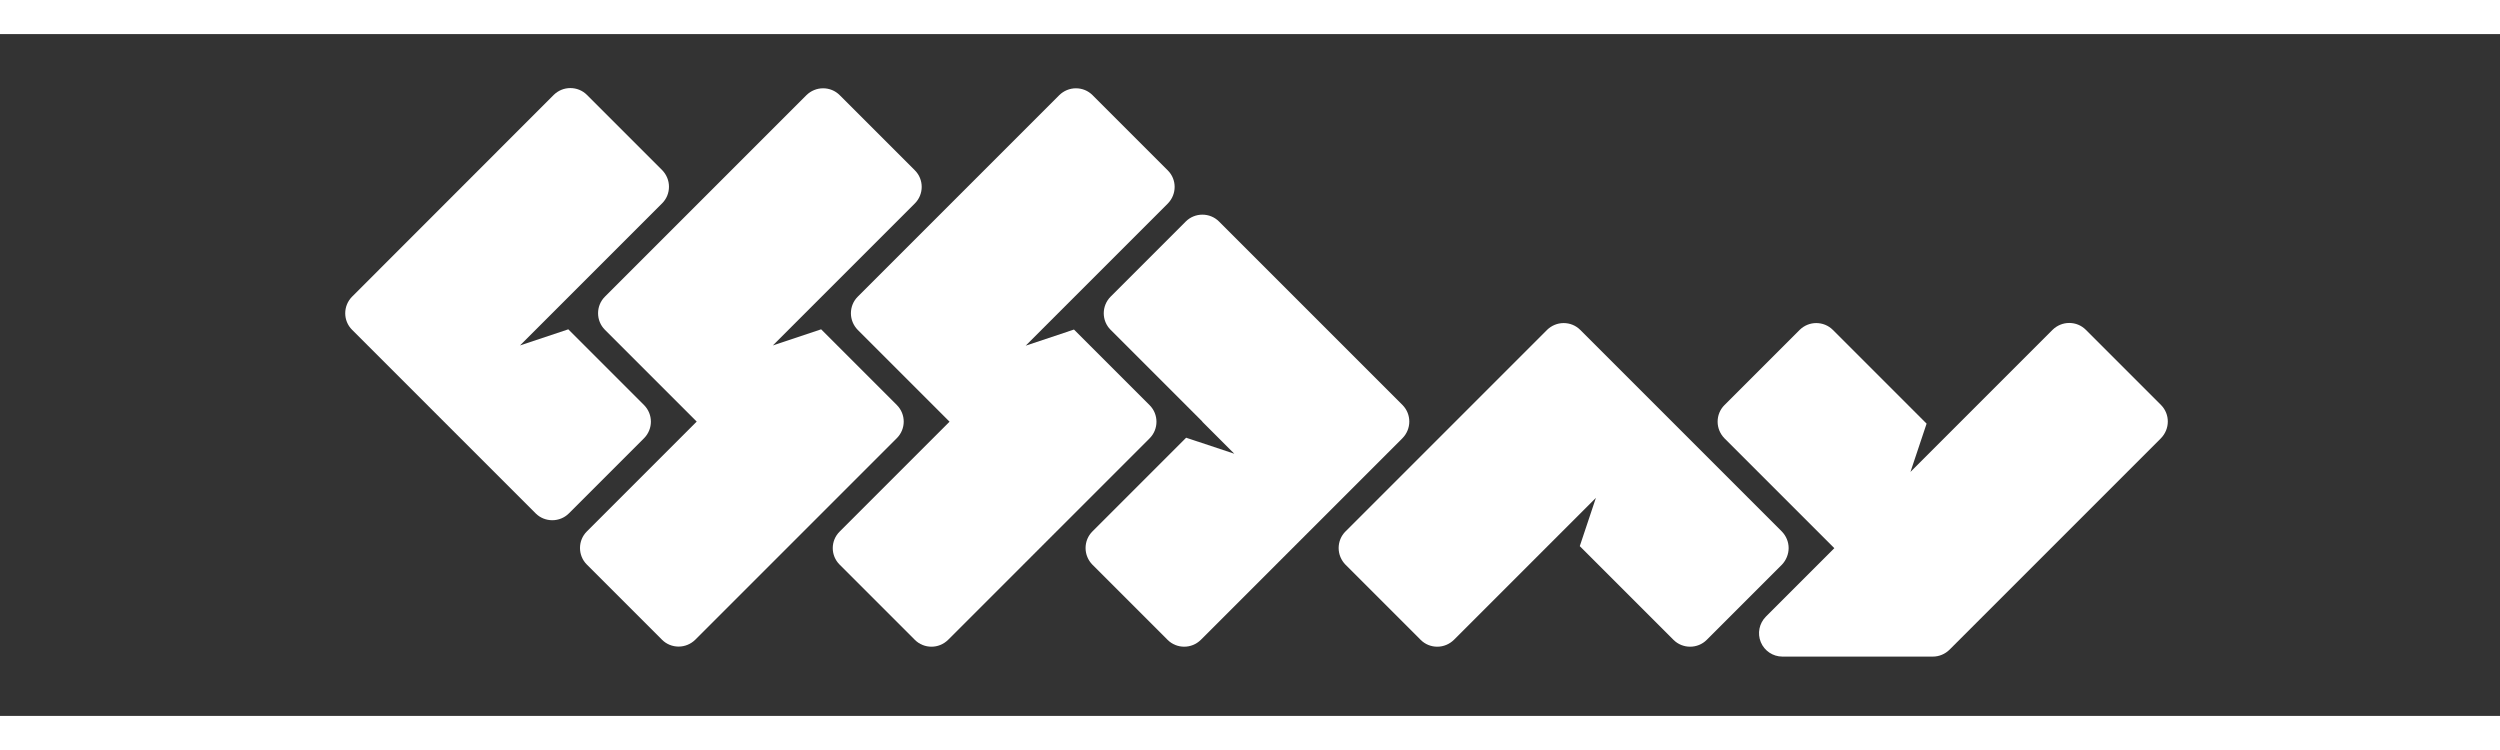 <?xml version="1.0" encoding="utf-8"?>
<!-- Generator: Adobe Illustrator 24.1.0, SVG Export Plug-In . SVG Version: 6.00 Build 0)  -->
<svg version="1.1" id="Livello_1" xmlns="http://www.w3.org/2000/svg" xmlns:xlink="http://www.w3.org/1999/xlink" x="0px" y="0px"
	 viewBox="0 0 220 60" style="enable-background:new 0 0 220 60;" xml:space="preserve" width="200px" height="60px">
<rect x="0" y="0" width="220" height="60" fill="#333333" stroke="none"/>
<style type="text/css">
	.st0{fill-rule:evenodd;clip-rule:evenodd;fill:#FFFFFF;}
</style>
<g>
	<desc>Created with Sketch.</desc>
	<g id="Page-3_2_">
		<g id="_x30_1-CSSDAY-Logo-RGB-2018_2_" transform="translate(0, 1)">
			<g id="Group-101_2_">
				<path id="Fill-89_2_" class="st0" d="M78.92,31.64l-6.66-6.66l-4.25,1.42l2.83-2.83l0,0l9.67-9.67c0.8-0.8,0.8-2.11,0-2.91
					l-6.62-6.62c-0.39-0.39-0.91-0.6-1.46-0.6c-0.55,0-1.07,0.22-1.46,0.6L53.23,22.11c-0.8,0.8-0.8,2.11,0,2.91l8.08,8.08
					l-9.67,9.67c-0.8,0.8-0.8,2.11,0,2.91l6.62,6.62c0.39,0.39,0.91,0.6,1.46,0.6s1.07-0.22,1.46-0.6l17.74-17.74
					C79.73,33.75,79.73,32.45,78.92,31.64"/>
				<path id="Fill-91_2_" class="st0" d="M56.67,31.64l-6.66-6.66l-4.25,1.42l2.84-2.84l9.67-9.67c0.39-0.39,0.6-0.91,0.6-1.46
					s-0.22-1.07-0.6-1.46l-6.62-6.62c-0.4-0.4-0.93-0.6-1.46-0.6c-0.53,0-1.05,0.2-1.46,0.6L30.98,22.11c-0.8,0.81-0.8,2.11,0,2.91
					l16.16,16.16c0.4,0.4,0.93,0.6,1.46,0.6s1.06-0.2,1.46-0.6l6.62-6.62C57.48,33.75,57.48,32.45,56.67,31.64"/>
				<path id="Fill-93_2_" class="st0" d="M102.76,10.99l-6.62-6.62c-0.39-0.39-0.91-0.6-1.46-0.6s-1.07,0.22-1.46,0.6L75.48,22.11
					c-0.39,0.39-0.6,0.91-0.6,1.46s0.22,1.07,0.6,1.46l8.08,8.08l-9.67,9.67c-0.81,0.8-0.81,2.11,0,2.91l6.62,6.62
					c0.4,0.4,0.93,0.6,1.46,0.6c0.53,0,1.05-0.2,1.46-0.6l17.74-17.74c0.8-0.8,0.8-2.11,0-2.91l-6.66-6.66l-4.25,1.42l2.84-2.84
					l9.67-9.67C103.57,13.09,103.57,11.79,102.76,10.99"/>
				<path id="Fill-95_2_" class="st0" d="M123.42,31.64l-16.15-16.15c-0.4-0.4-0.93-0.6-1.46-0.6c-0.53,0-1.06,0.2-1.46,0.6
					l-6.62,6.62c-0.8,0.81-0.8,2.11,0,2.91l8.08,8.08l-0.01,0.01l2.82,2.82l-4.24-1.41l-8.25,8.25c-0.39,0.39-0.6,0.91-0.6,1.46
					c0,0.55,0.22,1.07,0.6,1.46l6.62,6.62c0.4,0.4,0.93,0.6,1.46,0.6s1.05-0.2,1.46-0.6l17.74-17.74
					C124.22,33.75,124.22,32.45,123.42,31.64"/>
				<path id="Fill-97_2_" class="st0" d="M190.17,31.64l-6.62-6.62c-0.39-0.39-0.91-0.6-1.46-0.6s-1.07,0.22-1.46,0.6l-9.67,9.67
					l-2.84,2.84l1.42-4.25l-8.25-8.25c-0.4-0.4-0.93-0.6-1.46-0.6c-0.53,0-1.05,0.2-1.46,0.6l-6.62,6.62
					c-0.39,0.39-0.6,0.91-0.6,1.46c0,0.55,0.22,1.07,0.6,1.46l9.67,9.67l-6.02,6.02c-0.59,0.59-0.77,1.48-0.45,2.25
					c0.32,0.77,1.07,1.27,1.9,1.27h13.24c0.55,0,1.07-0.22,1.46-0.6l18.6-18.6C190.97,33.75,190.97,32.45,190.17,31.64"/>
				<path id="Fill-99_2_" class="st0" d="M157.4,44.23c0-0.55-0.22-1.07-0.6-1.46l-17.74-17.74c-0.39-0.39-0.91-0.6-1.46-0.6
					c-0.55,0-1.07,0.22-1.46,0.6l-17.74,17.74c-0.39,0.39-0.6,0.91-0.6,1.46s0.22,1.07,0.6,1.46l6.62,6.62
					c0.39,0.39,0.91,0.6,1.46,0.6l0,0c0.55,0,1.07-0.22,1.46-0.6l6.83-6.83h0l5.67-5.67l-1.42,4.25l8.25,8.25
					c0.4,0.4,0.93,0.6,1.46,0.6s1.06-0.2,1.46-0.6l6.62-6.62C157.18,45.3,157.4,44.77,157.4,44.23"/>
			</g>
		</g>
	</g>
</g>
</svg>

